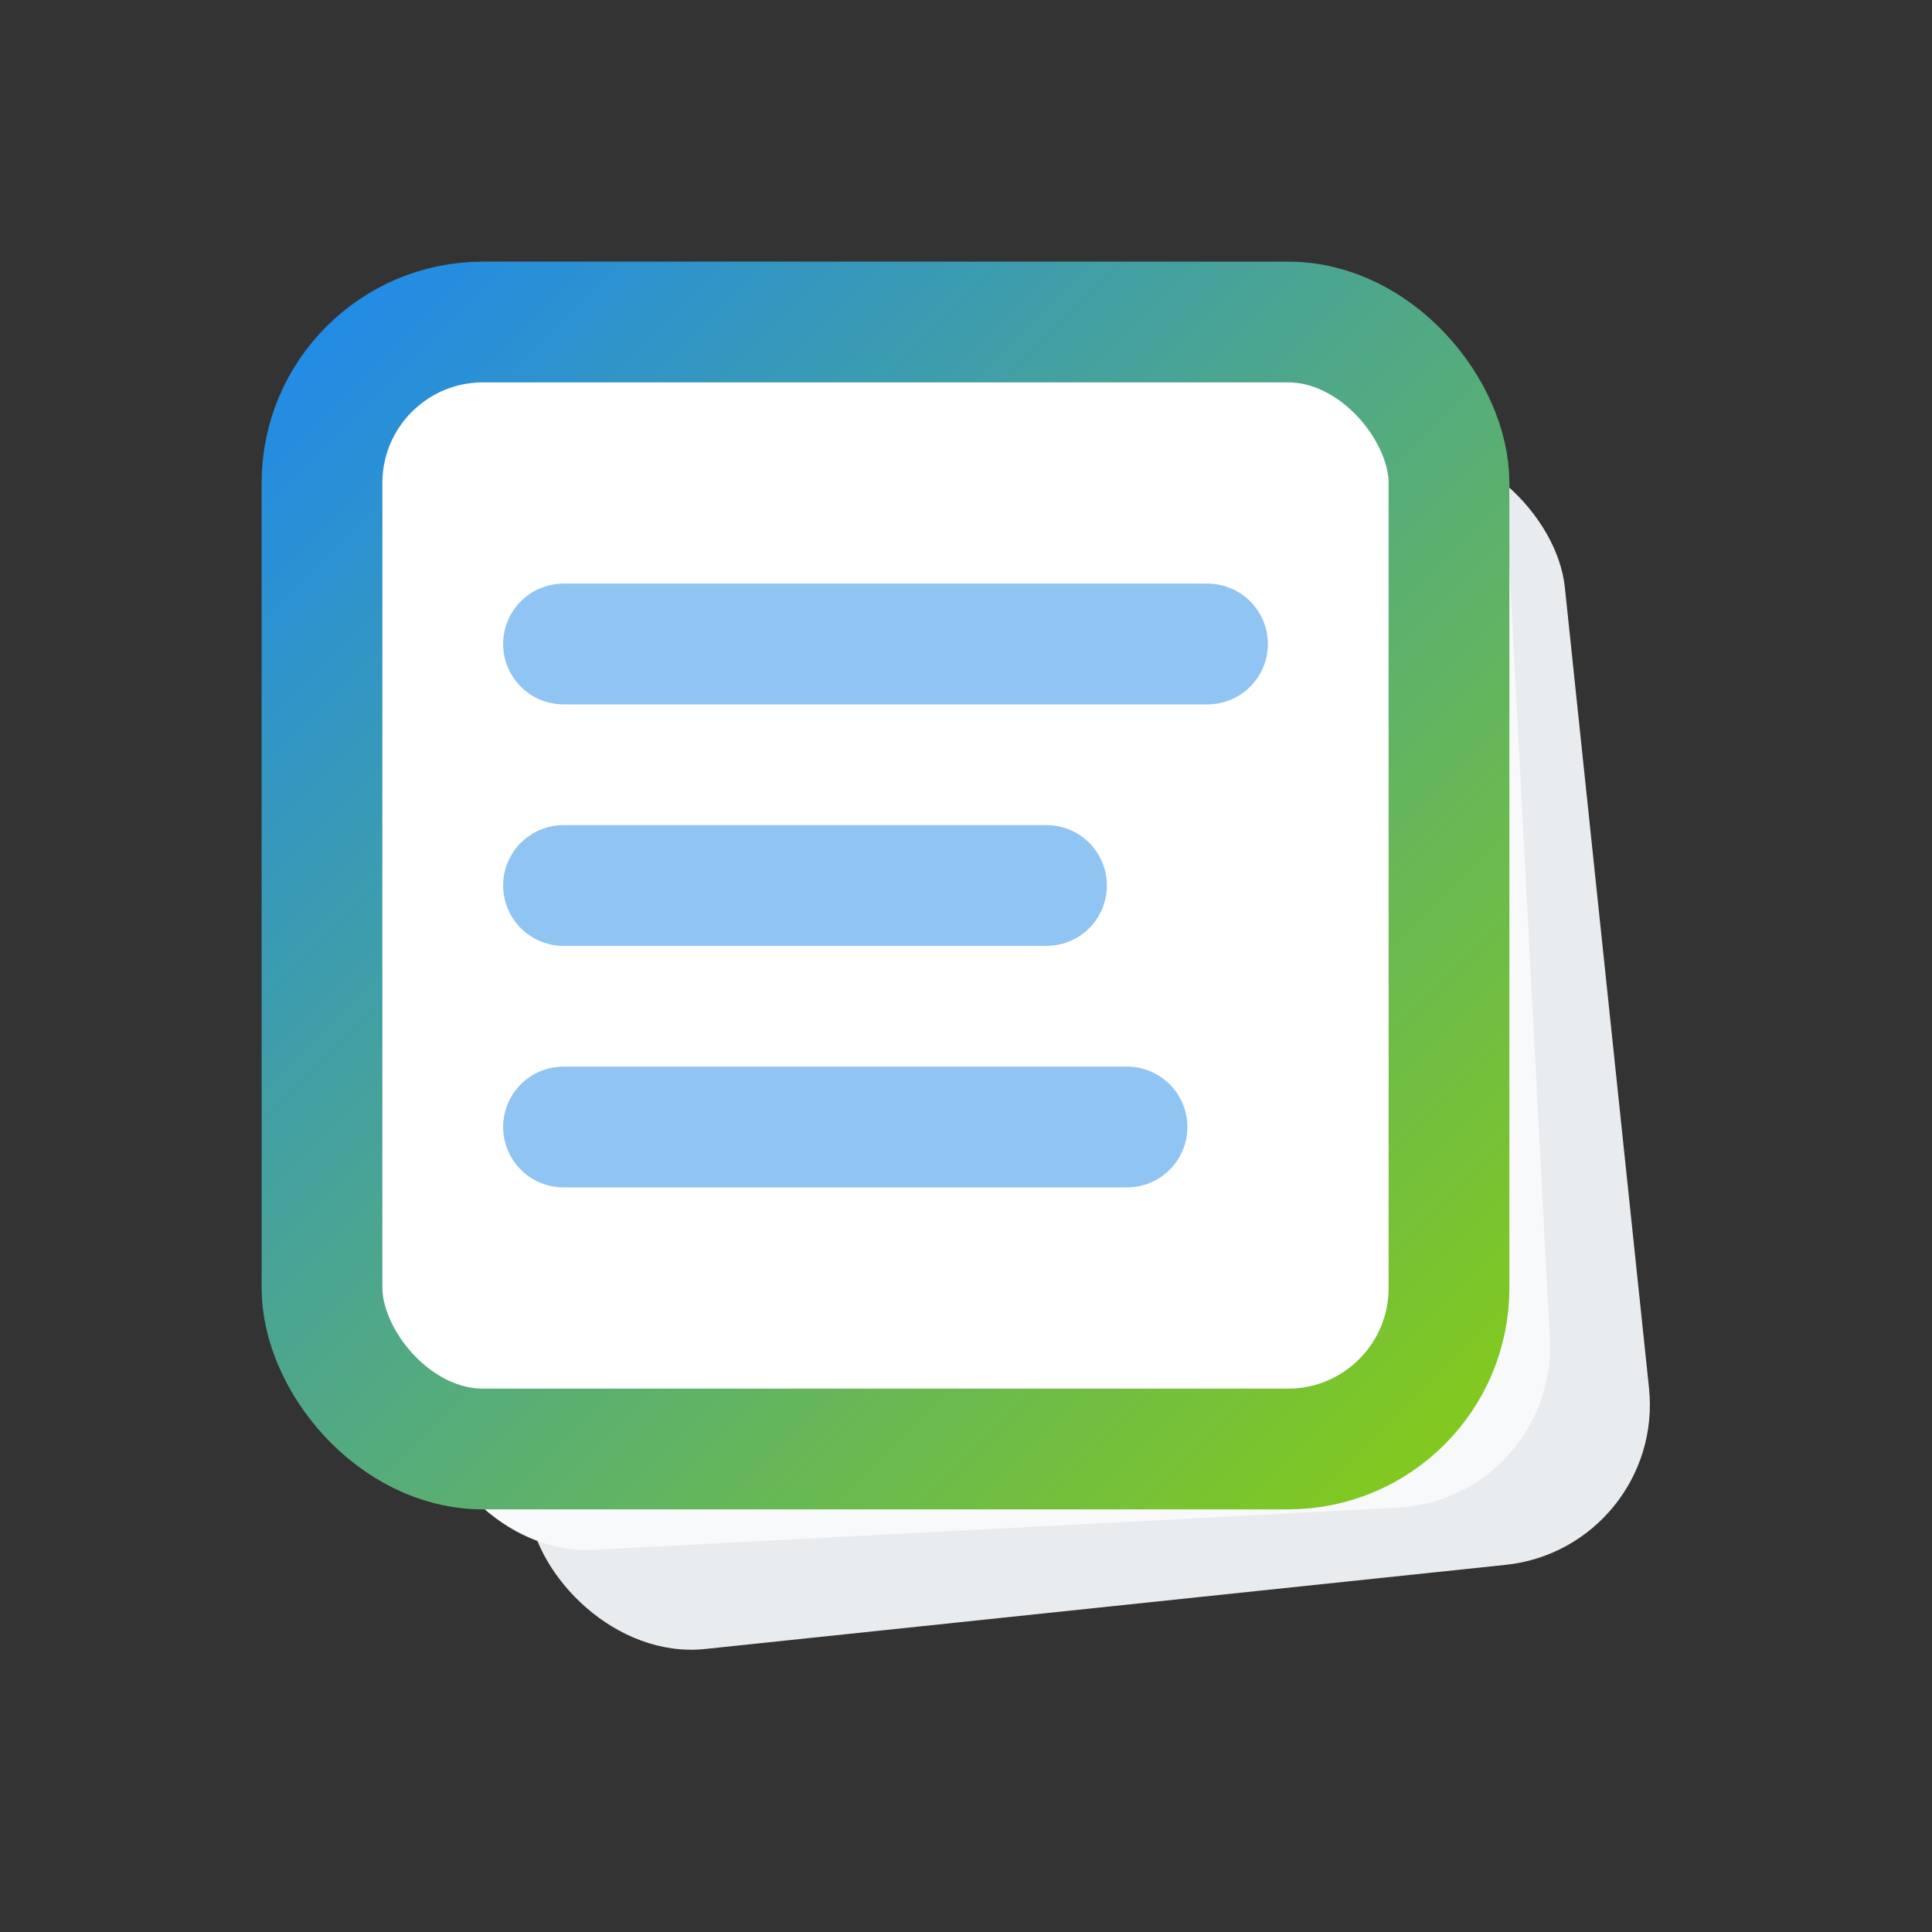 <svg xmlns="http://www.w3.org/2000/svg" viewBox="0 0 24 24">
  <rect x="0" y="0" width="24" height="24" fill="#333333" stroke="none"/>
  <defs>
    <linearGradient id="cardGradient" x1="0%" y1="0%" x2="100%" y2="100%">
      <stop offset="0%" style="stop-color:#228BE6;stop-opacity:1" />
      <stop offset="100%" style="stop-color:#82C91E;stop-opacity:1" />
    </linearGradient>
  </defs>
  
  <!-- Stos kart w tle -->
  <rect x="6" y="6" width="14" height="14" rx="2" fill="#E9ECEF" transform="rotate(-6 13 13)"/>
  <rect x="5" y="5" width="14" height="14" rx="2" fill="#F8F9FA" transform="rotate(-3 12 12)"/>
  
  <!-- Główna karta -->
  <rect x="4" y="4" width="14" height="14" rx="2" fill="white" stroke="url(#cardGradient)" stroke-width="1.5"/>
  
  <!-- Linie tekstu na karcie -->
  <line x1="7" y1="8" x2="15" y2="8" stroke="#228BE6" stroke-width="1.5" stroke-linecap="round" opacity="0.5"/>
  <line x1="7" y1="11" x2="13" y2="11" stroke="#228BE6" stroke-width="1.5" stroke-linecap="round" opacity="0.5"/>
  <line x1="7" y1="14" x2="14" y2="14" stroke="#228BE6" stroke-width="1.5" stroke-linecap="round" opacity="0.5"/>
</svg>